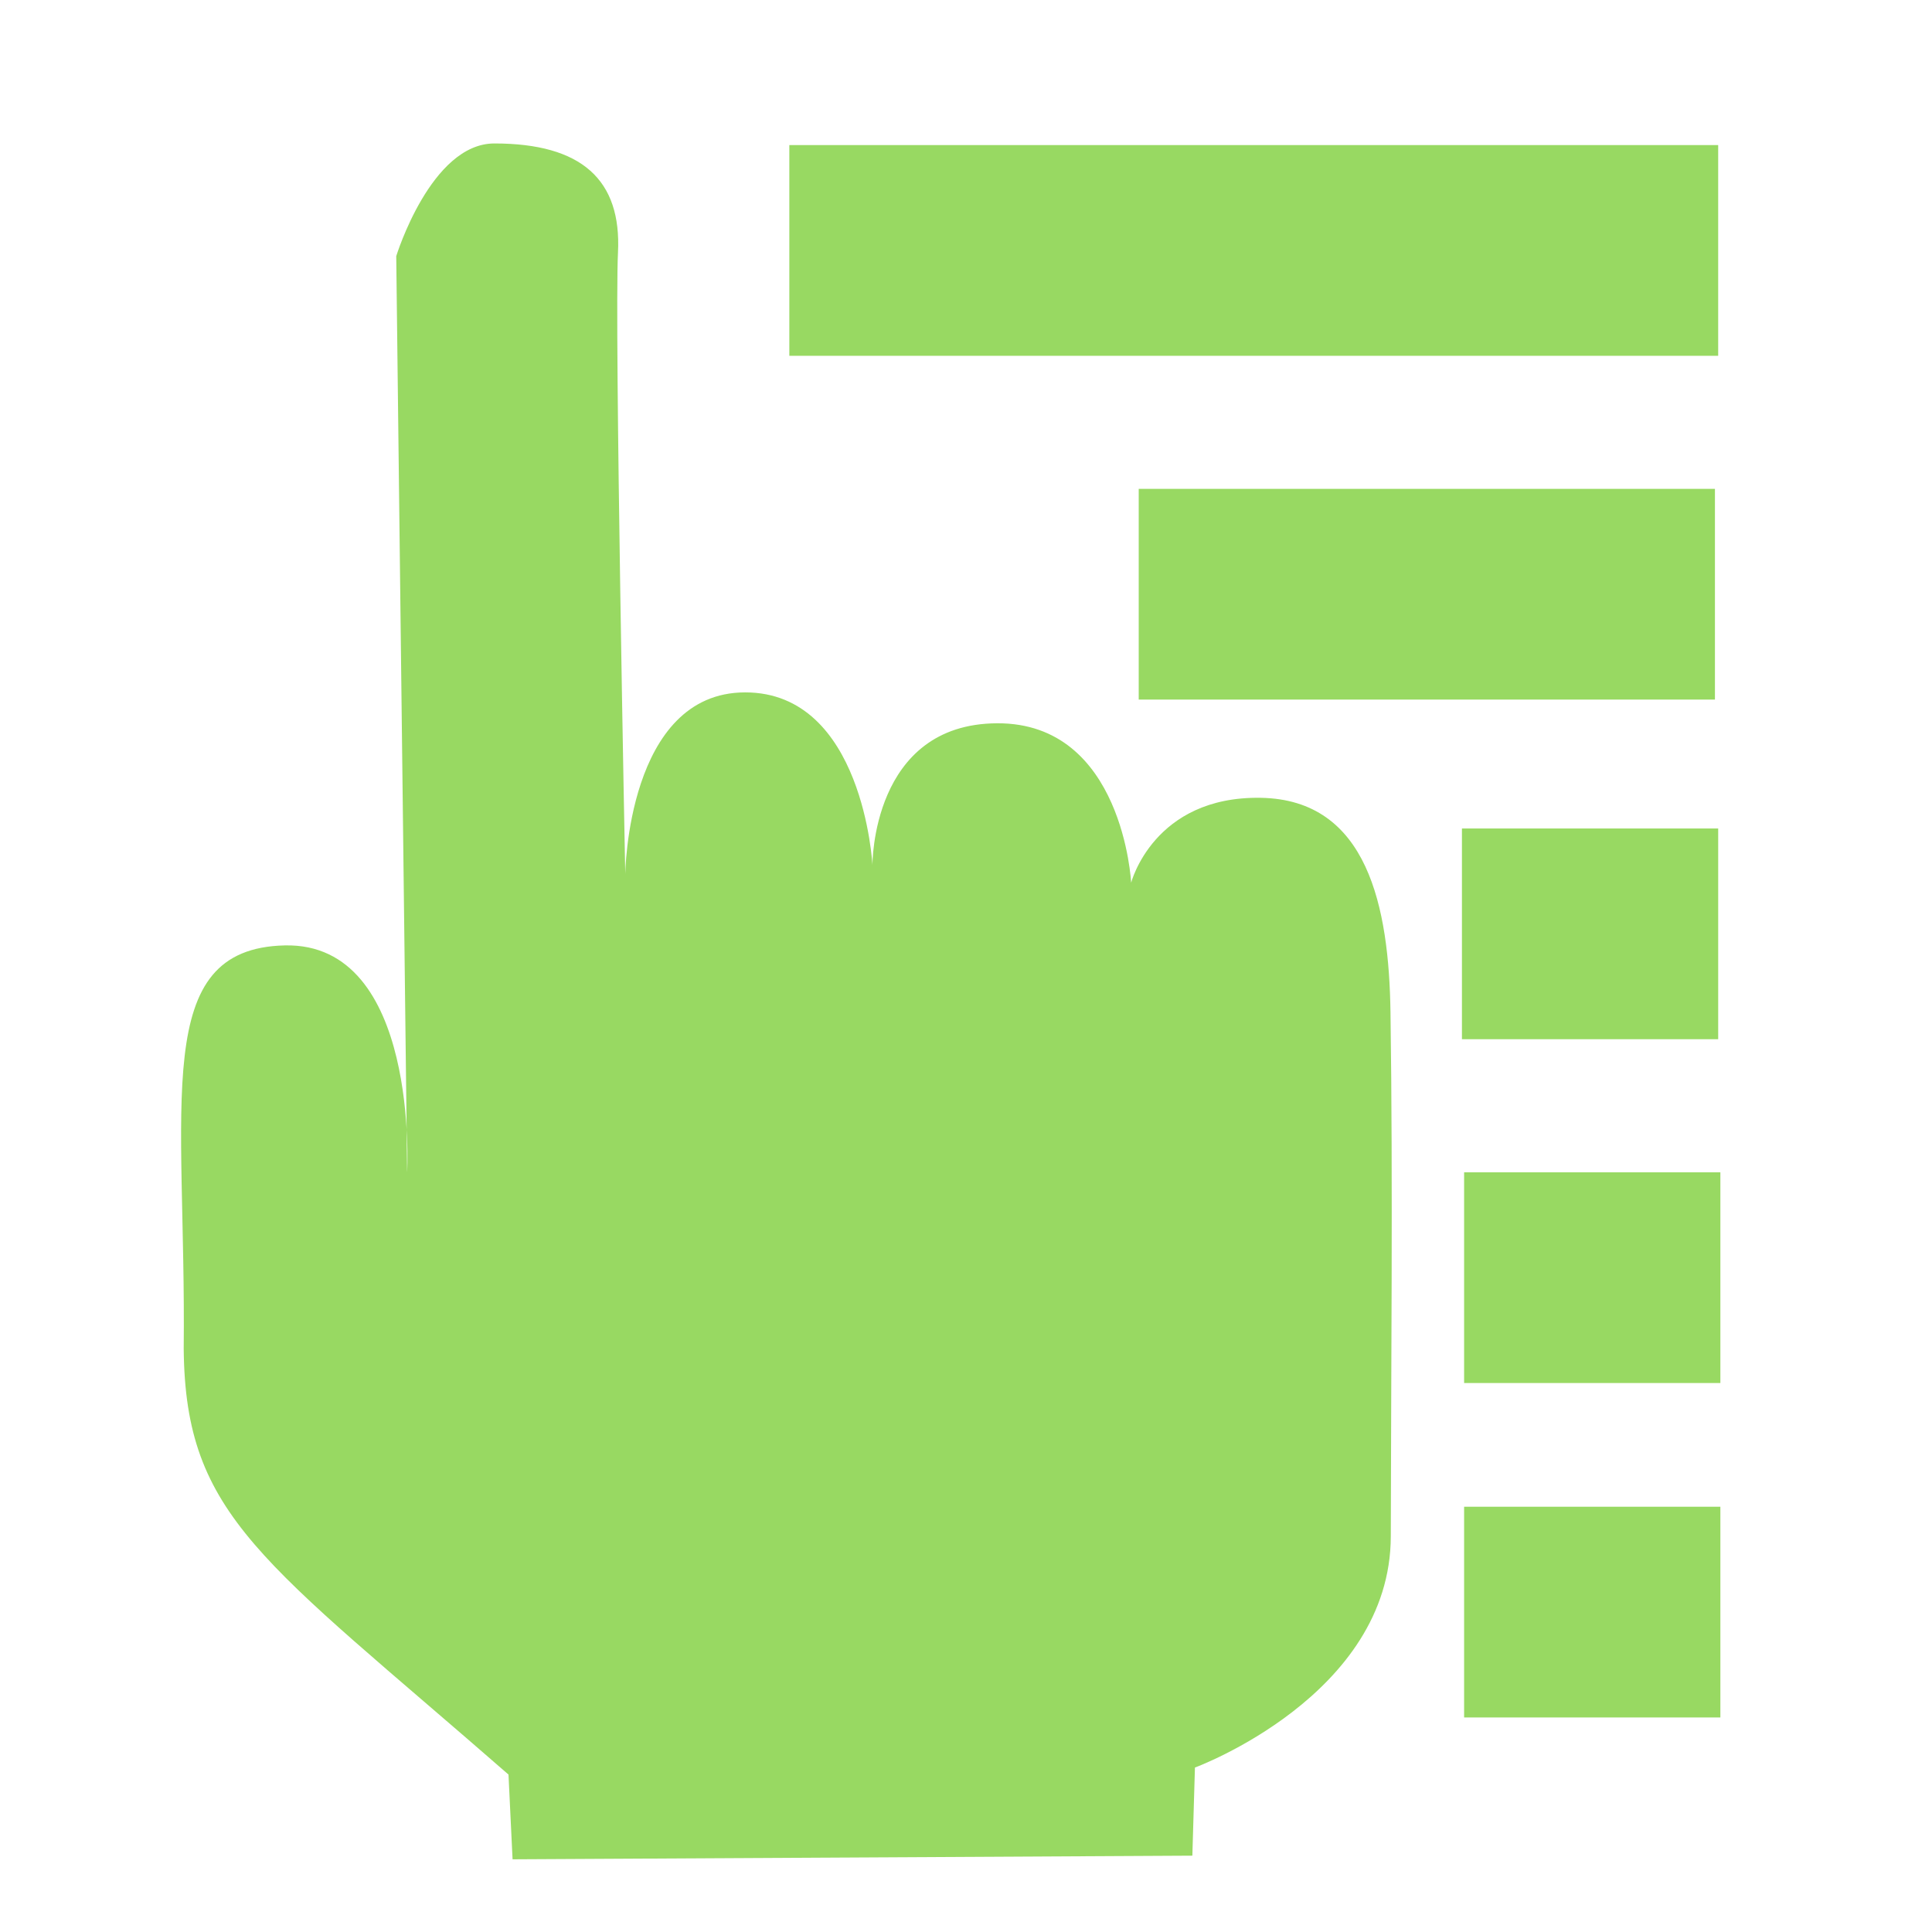 <?xml version="1.0" encoding="UTF-8" standalone="no"?>
<!-- Created with Inkscape (http://www.inkscape.org/) -->

<svg
   xmlns:dc="http://purl.org/dc/elements/1.1/"
   xmlns:cc="http://creativecommons.org/ns#"
   xmlns:rdf="http://www.w3.org/1999/02/22-rdf-syntax-ns#"
   xmlns:svg="http://www.w3.org/2000/svg"
   xmlns="http://www.w3.org/2000/svg"
   xmlns:sodipodi="http://sodipodi.sourceforge.net/DTD/sodipodi-0.dtd"
   xmlns:inkscape="http://www.inkscape.org/namespaces/inkscape"
   width="256"
   height="256"
   id="svg2"
   version="1.1"
   inkscape:version="0.48.3.1 r9886"
   sodipodi:docname="gtk-index.svg">
  <defs
     id="defs4">
    <inkscape:path-effect
       effect="skeletal"
       id="path-effect2997"
       is_visible="true"
       pattern="M 0,5 C 0,2.24 2.24,0 5,0 7.76,0 10,2.24 10,5 10,7.76 7.76,10 5,10 2.24,10 0,7.76 0,5 z"
       copytype="single_stretched"
       prop_scale="1"
       scale_y_rel="false"
       spacing="0"
       normal_offset="0"
       tang_offset="0"
       prop_units="false"
       vertical_pattern="false"
       fuse_tolerance="0" />
  </defs>
  <sodipodi:namedview
     id="base"
     pagecolor="#ffffff"
     bordercolor="#666666"
     borderopacity="1.0"
     inkscape:pageopacity="0.0"
     inkscape:pageshadow="2"
     inkscape:zoom="1.0380137"
     inkscape:cx="9.1315844"
     inkscape:cy="59.460235"
     inkscape:document-units="px"
     inkscape:current-layer="layer1"
     showgrid="false"
     inkscape:window-width="1914"
     inkscape:window-height="1031"
     inkscape:window-x="0"
     inkscape:window-y="25"
     inkscape:window-maximized="1" />
  <g
     inkscape:label="Capa 1"
     inkscape:groupmode="layer"
     id="layer1"
     transform="translate(0,-796.362)">
    <g
       id="g3079"
       style="fill:#98d962;fill-opacity:1">
      <rect
         style="color:#bebebe;fill:#98d962;fill-opacity:1;stroke:none;stroke-width:1;marker:none;visibility:visible;display:inline;overflow:visible"
         width="123.077"
         inkscape:label="a"
         height="27.922"
         id="rect3825-9-8-7-9-1-5"
         y="815.587"
         x="104.591" />
      <rect
         style="color:#bebebe;fill:#98d962;fill-opacity:1;stroke:none;stroke-width:1;marker:none;visibility:visible;display:inline;overflow:visible"
         width="33.955"
         inkscape:label="a"
         height="27.922"
         id="rect3825-9-8-7-8-9-9-8-3"
         y="906.141"
         x="193.714" />
      <path
         sodipodi:nodetypes="czccssczczczszccccc"
         transform="translate(0,796.362)"
         inkscape:connector-curvature="0"
         id="path2995"
         d="m 24.342,178.724 c 0.341,-32.581 -4.474,-53.047 13.395,-53.453 17.869,-0.406 16.212,30.056 16.212,30.056 L 52.504,33.941 c 0,0 4.593,-14.932 13.006,-14.932 11.571,0 16.859,4.817 16.377,14.451 -0.482,9.634 0.963,82.369 0.963,82.369 0,0 0.241,-24.084 15.896,-24.084 15.655,0 16.859,22.88 16.859,22.88 0,0 -0.152,-18.721 16.536,-18.786 16.688,-0.065 17.742,21.124 17.742,21.124 0,0 2.966,-11.49 17.176,-11.249 14.21,0.241 16.984,14.519 17.188,28.42 0.332,22.608 0.066,48.318 0.041,69.426 -0.024,21.108 -25.953,30.649 -25.953,30.649 l -0.341,11.677 -90.076,0.482 -0.54,-11.23 C 34.776,206.696 24.549,201.01 24.342,178.724 z"
         style="fill:#98d962;fill-opacity:1;fill-rule:evenodd;stroke:none" />
      <rect
         style="color:#bebebe;fill:#98d962;fill-opacity:1;stroke:none;stroke-width:1;marker:none;visibility:visible;display:inline;overflow:visible"
         width="76.353"
         inkscape:label="a"
         height="27.922"
         id="rect3825-9-8-7-9-1-5-6"
         y="861.139"
         x="150.886" />
      <rect
         style="color:#bebebe;fill:#98d962;fill-opacity:1;stroke:none;stroke-width:1;marker:none;visibility:visible;display:inline;overflow:visible"
         width="33.955"
         inkscape:label="a"
         height="27.922"
         id="rect3825-9-8-7-8-9-9-8-3-4"
         y="951.697"
         x="194.003" />
      <rect
         style="color:#bebebe;fill:#98d962;fill-opacity:1;stroke:none;stroke-width:1;marker:none;visibility:visible;display:inline;overflow:visible"
         width="33.955"
         inkscape:label="a"
         height="27.922"
         id="rect3825-9-8-7-8-9-9-8-3-3"
         y="996.012"
         x="194.003" />
    </g>
  </g>
</svg>
